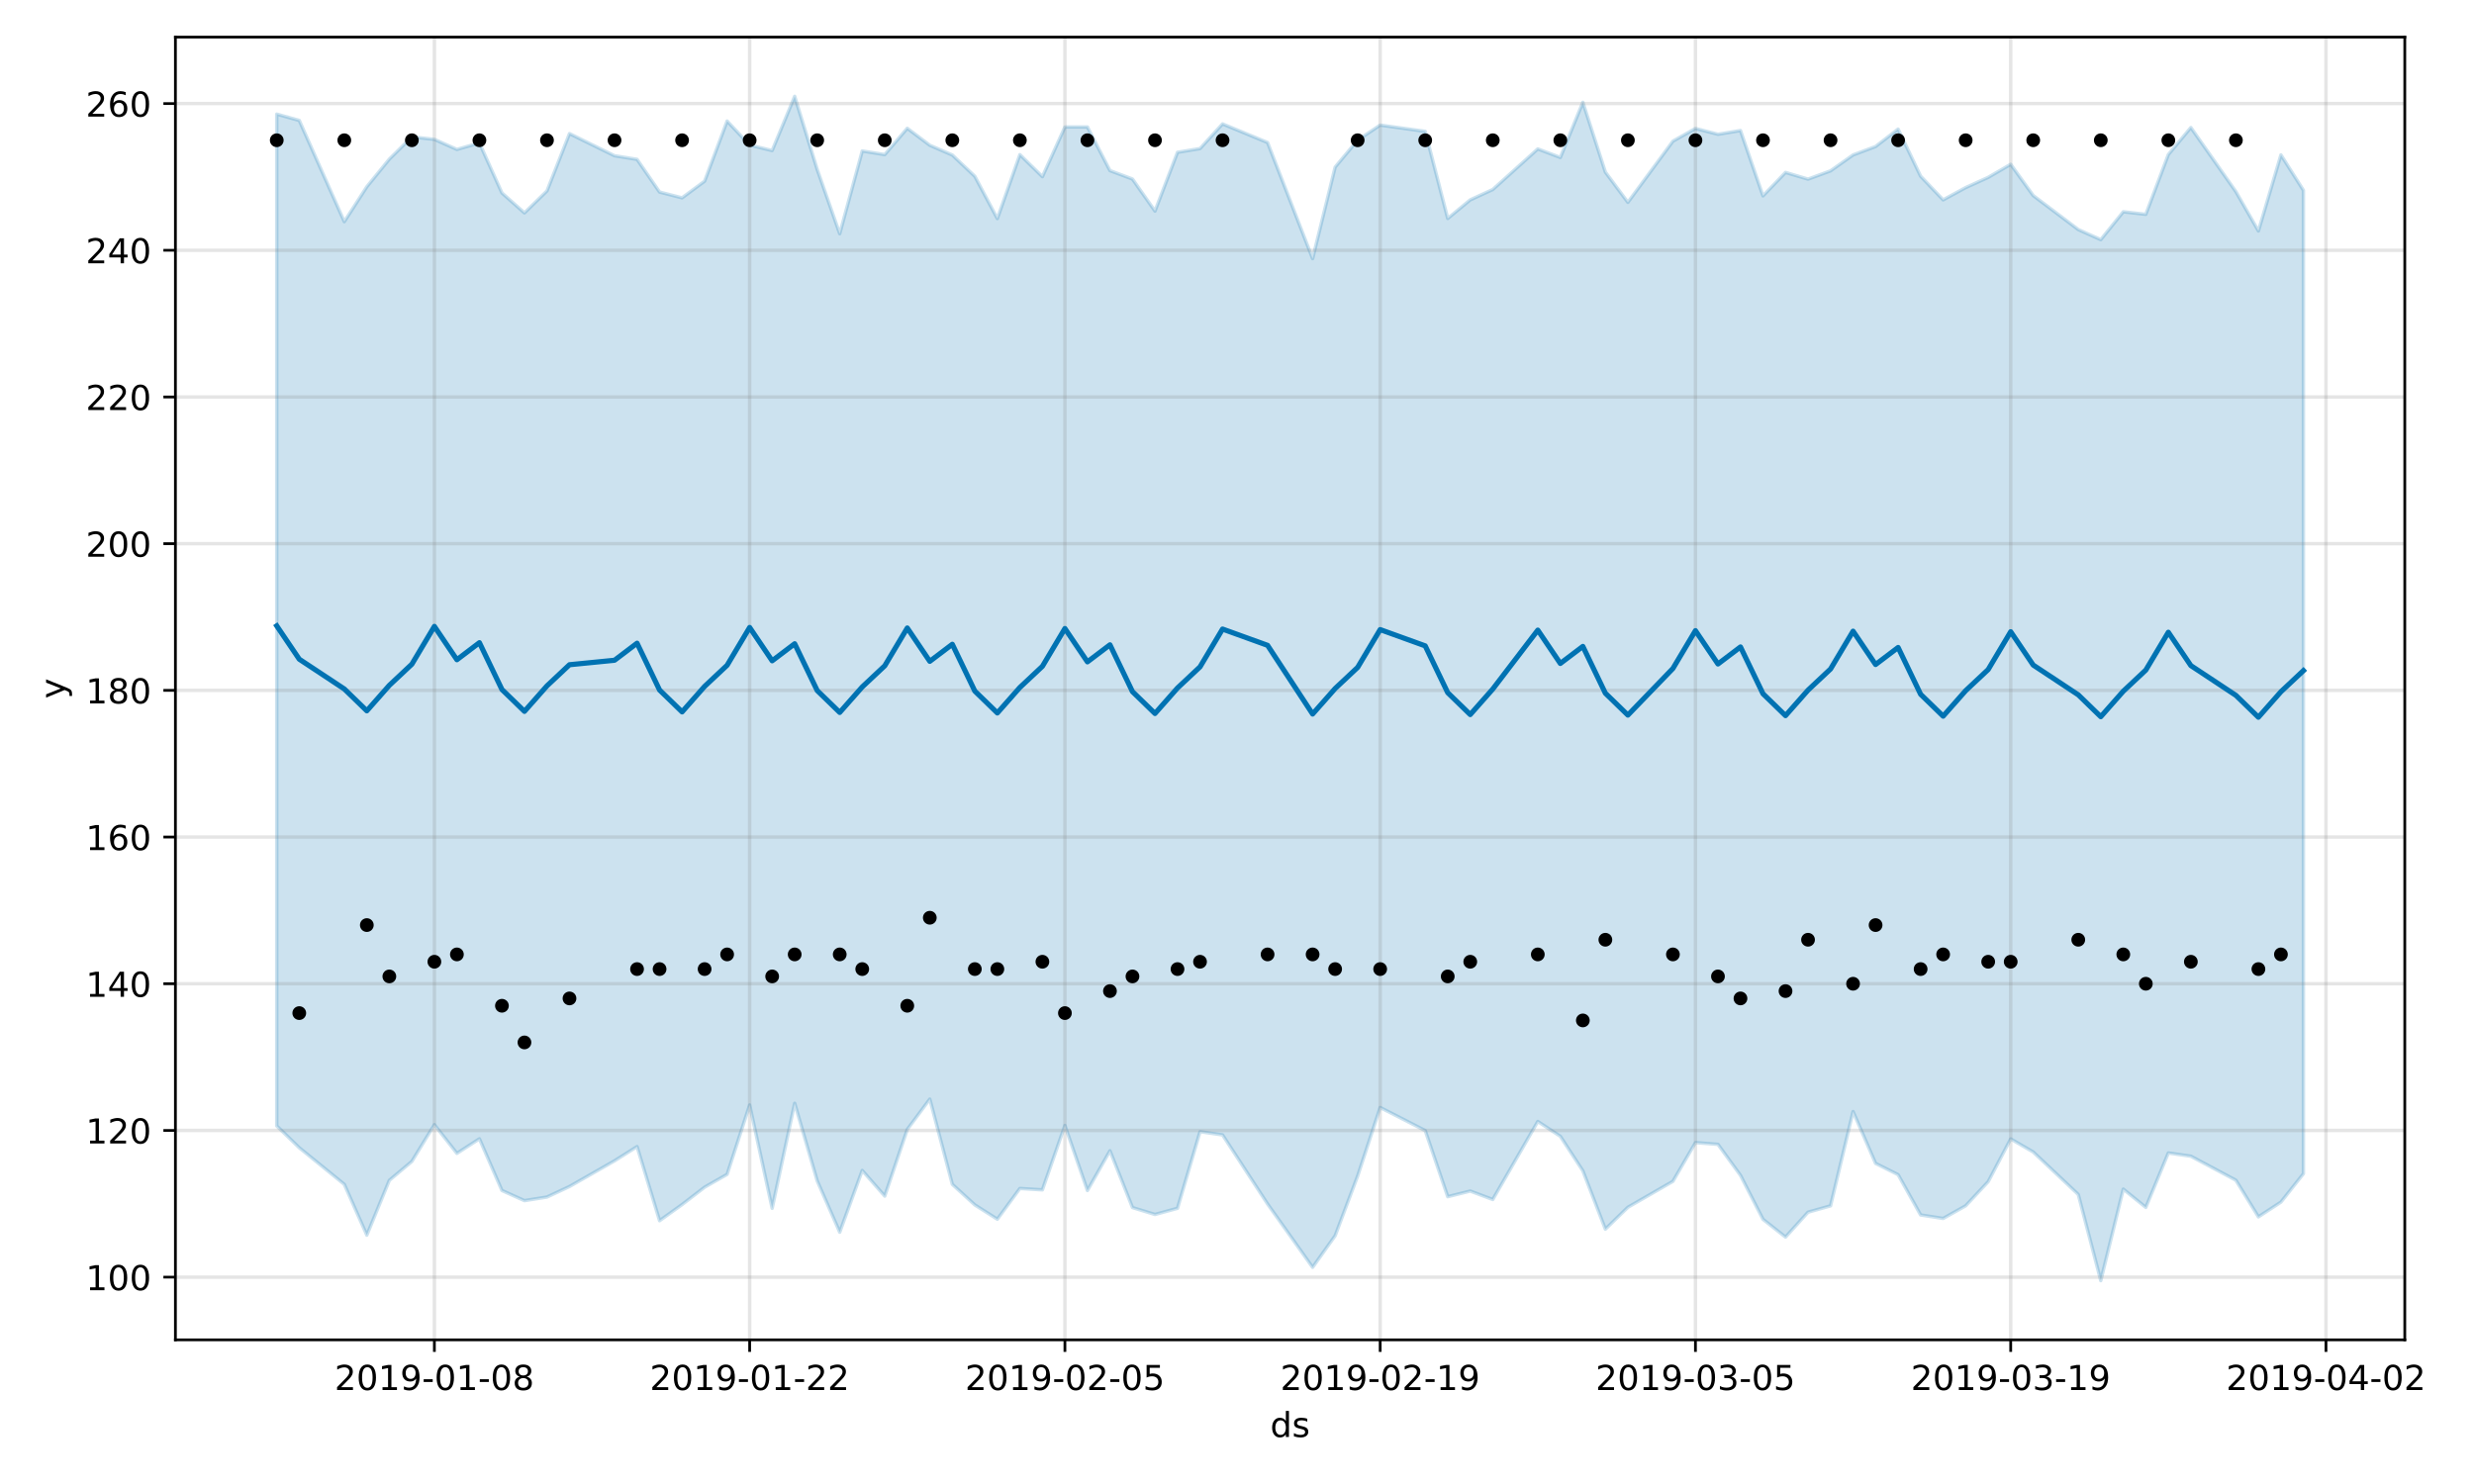 <?xml version="1.0" encoding="utf-8" standalone="no"?>
<!DOCTYPE svg PUBLIC "-//W3C//DTD SVG 1.1//EN"
  "http://www.w3.org/Graphics/SVG/1.1/DTD/svg11.dtd">
<!-- Created with matplotlib (https://matplotlib.org/) -->
<svg height="432pt" version="1.1" viewBox="0 0 720 432" width="720pt" xmlns="http://www.w3.org/2000/svg" xmlns:xlink="http://www.w3.org/1999/xlink">
 <defs>
  <style type="text/css">
*{stroke-linecap:butt;stroke-linejoin:round;}
  </style>
 </defs>
 <g id="figure_1">
  <g id="patch_1">
   <path d="M 0 432 
L 720 432 
L 720 0 
L 0 0 
z
" style="fill:#ffffff;"/>
  </g>
  <g id="axes_1">
   <g id="patch_2">
    <path d="M 51.05 390.04 
L 699.857 390.04 
L 699.857 10.8 
L 51.05 10.8 
z
" style="fill:#ffffff;"/>
   </g>
   <g id="PolyCollection_1">
    <defs>
     <path d="M 80.541 -398.779 
L 80.541 -104.248 
L 87.095 -97.885 
L 100.202 -87.233 
L 106.756 -72.443 
L 113.309 -88.399 
L 119.863 -93.899 
L 126.417 -104.608 
L 132.97 -96.251 
L 139.524 -100.483 
L 146.077 -85.446 
L 152.631 -82.489 
L 159.185 -83.533 
L 165.738 -86.597 
L 178.845 -94.075 
L 185.399 -98.218 
L 191.953 -76.645 
L 198.506 -81.346 
L 205.06 -86.397 
L 211.613 -90.136 
L 218.167 -110.344 
L 224.721 -80.252 
L 231.274 -110.828 
L 237.828 -88.251 
L 244.381 -73.298 
L 250.935 -91.271 
L 257.489 -83.81 
L 264.042 -103.209 
L 270.596 -112.048 
L 277.15 -87.235 
L 283.703 -81.246 
L 290.257 -77.084 
L 296.81 -86.026 
L 303.364 -85.627 
L 309.918 -104.38 
L 316.471 -85.432 
L 323.025 -97.007 
L 329.578 -80.474 
L 336.132 -78.457 
L 342.686 -80.257 
L 349.239 -102.558 
L 355.793 -101.622 
L 368.9 -81.512 
L 382.007 -63.067 
L 388.561 -72.276 
L 395.114 -89.658 
L 401.668 -109.604 
L 414.775 -102.888 
L 421.329 -83.636 
L 427.883 -85.277 
L 434.436 -82.819 
L 447.543 -105.531 
L 454.097 -101.213 
L 460.651 -91.169 
L 467.204 -74.182 
L 473.758 -80.552 
L 486.865 -88.104 
L 493.419 -99.383 
L 499.972 -98.866 
L 506.526 -89.856 
L 513.079 -77.05 
L 519.633 -71.878 
L 526.187 -79.124 
L 532.74 -80.972 
L 539.294 -108.417 
L 545.847 -93.324 
L 552.401 -90.046 
L 558.955 -78.32 
L 565.508 -77.298 
L 572.062 -80.986 
L 578.616 -88.011 
L 585.169 -100.458 
L 591.723 -96.646 
L 604.83 -84.284 
L 611.384 -59.198 
L 617.937 -85.847 
L 624.491 -80.52 
L 631.044 -96.368 
L 637.598 -95.413 
L 650.705 -88.426 
L 657.259 -77.766 
L 663.812 -82.062 
L 670.366 -90.338 
L 670.366 -376.598 
L 670.366 -376.598 
L 663.812 -386.911 
L 657.259 -364.767 
L 650.705 -376.214 
L 637.598 -394.869 
L 631.044 -387.006 
L 624.491 -369.613 
L 617.937 -370.352 
L 611.384 -362.239 
L 604.83 -365.181 
L 591.723 -375.076 
L 585.169 -384.172 
L 578.616 -380.374 
L 572.062 -377.395 
L 565.508 -373.822 
L 558.955 -380.712 
L 552.401 -394.423 
L 545.847 -389.349 
L 539.294 -386.897 
L 532.74 -382.268 
L 526.187 -379.858 
L 519.633 -381.807 
L 513.079 -374.983 
L 506.526 -393.999 
L 499.972 -392.916 
L 493.419 -394.607 
L 486.865 -390.908 
L 473.758 -373.097 
L 467.204 -381.91 
L 460.651 -402.222 
L 454.097 -386.161 
L 447.543 -388.648 
L 434.436 -376.839 
L 427.883 -373.819 
L 421.329 -368.403 
L 414.775 -393.765 
L 401.668 -395.585 
L 395.114 -391.203 
L 388.561 -383.35 
L 382.007 -356.718 
L 368.9 -390.512 
L 355.793 -395.933 
L 349.239 -388.748 
L 342.686 -387.667 
L 336.132 -370.556 
L 329.578 -379.886 
L 323.025 -382.342 
L 316.471 -395.048 
L 309.918 -395.029 
L 303.364 -380.572 
L 296.81 -386.987 
L 290.257 -368.368 
L 283.703 -380.684 
L 277.15 -386.875 
L 270.596 -389.718 
L 264.042 -394.656 
L 257.489 -386.994 
L 250.935 -388.049 
L 244.381 -363.963 
L 237.828 -382.686 
L 231.274 -403.962 
L 224.721 -388.173 
L 218.167 -389.767 
L 211.613 -396.762 
L 205.06 -379.263 
L 198.506 -374.41 
L 191.953 -376.096 
L 185.399 -385.611 
L 178.845 -386.663 
L 165.738 -393.107 
L 159.185 -376.431 
L 152.631 -370.025 
L 146.077 -375.844 
L 139.524 -390.388 
L 132.97 -388.505 
L 126.417 -391.438 
L 119.863 -392.143 
L 113.309 -385.677 
L 106.756 -377.64 
L 100.202 -367.473 
L 87.095 -396.946 
L 80.541 -398.779 
z
" id="m31cd0db1fd" style="stroke:#0072b2;stroke-opacity:0.2;"/>
    </defs>
    <g clip-path="url(#pccce54a979)">
     <use style="fill:#0072b2;fill-opacity:0.2;stroke:#0072b2;stroke-opacity:0.2;" x="0" xlink:href="#m31cd0db1fd" y="432"/>
    </g>
   </g>
   <g id="matplotlib.axis_1">
    <g id="xtick_1">
     <g id="line2d_1">
      <path clip-path="url(#pccce54a979)" d="M 126.417 390.04 
L 126.417 10.8 
" style="fill:none;stroke:#808080;stroke-linecap:square;stroke-opacity:0.2;"/>
     </g>
     <g id="line2d_2">
      <defs>
       <path d="M 0 0 
L 0 3.5 
" id="mb11abd28de" style="stroke:#000000;stroke-width:0.8;"/>
      </defs>
      <g>
       <use style="stroke:#000000;stroke-width:0.8;" x="126.417" xlink:href="#mb11abd28de" y="390.04"/>
      </g>
     </g>
     <g id="text_1">
      <!-- 2019-01-08 -->
      <defs>
       <path d="M 19.188 8.297 
L 53.609 8.297 
L 53.609 0 
L 7.328 0 
L 7.328 8.297 
Q 12.938 14.109 22.625 23.891 
Q 32.328 33.688 34.812 36.531 
Q 39.547 41.844 41.422 45.531 
Q 43.312 49.219 43.312 52.781 
Q 43.312 58.594 39.234 62.25 
Q 35.156 65.922 28.609 65.922 
Q 23.969 65.922 18.812 64.312 
Q 13.672 62.703 7.812 59.422 
L 7.812 69.391 
Q 13.766 71.781 18.938 73 
Q 24.125 74.219 28.422 74.219 
Q 39.75 74.219 46.484 68.547 
Q 53.219 62.891 53.219 53.422 
Q 53.219 48.922 51.531 44.891 
Q 49.859 40.875 45.406 35.406 
Q 44.188 33.984 37.641 27.219 
Q 31.109 20.453 19.188 8.297 
z
" id="DejaVuSans-50"/>
       <path d="M 31.781 66.406 
Q 24.172 66.406 20.328 58.906 
Q 16.5 51.422 16.5 36.375 
Q 16.5 21.391 20.328 13.891 
Q 24.172 6.391 31.781 6.391 
Q 39.453 6.391 43.281 13.891 
Q 47.125 21.391 47.125 36.375 
Q 47.125 51.422 43.281 58.906 
Q 39.453 66.406 31.781 66.406 
z
M 31.781 74.219 
Q 44.047 74.219 50.516 64.516 
Q 56.984 54.828 56.984 36.375 
Q 56.984 17.969 50.516 8.266 
Q 44.047 -1.422 31.781 -1.422 
Q 19.531 -1.422 13.062 8.266 
Q 6.594 17.969 6.594 36.375 
Q 6.594 54.828 13.062 64.516 
Q 19.531 74.219 31.781 74.219 
z
" id="DejaVuSans-48"/>
       <path d="M 12.406 8.297 
L 28.516 8.297 
L 28.516 63.922 
L 10.984 60.406 
L 10.984 69.391 
L 28.422 72.906 
L 38.281 72.906 
L 38.281 8.297 
L 54.391 8.297 
L 54.391 0 
L 12.406 0 
z
" id="DejaVuSans-49"/>
       <path d="M 10.984 1.516 
L 10.984 10.5 
Q 14.703 8.734 18.5 7.812 
Q 22.312 6.891 25.984 6.891 
Q 35.75 6.891 40.891 13.453 
Q 46.047 20.016 46.781 33.406 
Q 43.953 29.203 39.594 26.953 
Q 35.25 24.703 29.984 24.703 
Q 19.047 24.703 12.672 31.312 
Q 6.297 37.938 6.297 49.422 
Q 6.297 60.641 12.938 67.422 
Q 19.578 74.219 30.609 74.219 
Q 43.266 74.219 49.922 64.516 
Q 56.594 54.828 56.594 36.375 
Q 56.594 19.141 48.406 8.859 
Q 40.234 -1.422 26.422 -1.422 
Q 22.703 -1.422 18.891 -0.688 
Q 15.094 0.047 10.984 1.516 
z
M 30.609 32.422 
Q 37.25 32.422 41.125 36.953 
Q 45.016 41.5 45.016 49.422 
Q 45.016 57.281 41.125 61.844 
Q 37.25 66.406 30.609 66.406 
Q 23.969 66.406 20.094 61.844 
Q 16.219 57.281 16.219 49.422 
Q 16.219 41.5 20.094 36.953 
Q 23.969 32.422 30.609 32.422 
z
" id="DejaVuSans-57"/>
       <path d="M 4.891 31.391 
L 31.203 31.391 
L 31.203 23.391 
L 4.891 23.391 
z
" id="DejaVuSans-45"/>
       <path d="M 31.781 34.625 
Q 24.75 34.625 20.719 30.859 
Q 16.703 27.094 16.703 20.516 
Q 16.703 13.922 20.719 10.156 
Q 24.75 6.391 31.781 6.391 
Q 38.812 6.391 42.859 10.172 
Q 46.922 13.969 46.922 20.516 
Q 46.922 27.094 42.891 30.859 
Q 38.875 34.625 31.781 34.625 
z
M 21.922 38.812 
Q 15.578 40.375 12.031 44.719 
Q 8.5 49.078 8.5 55.328 
Q 8.5 64.062 14.719 69.141 
Q 20.953 74.219 31.781 74.219 
Q 42.672 74.219 48.875 69.141 
Q 55.078 64.062 55.078 55.328 
Q 55.078 49.078 51.531 44.719 
Q 48 40.375 41.703 38.812 
Q 48.828 37.156 52.797 32.312 
Q 56.781 27.484 56.781 20.516 
Q 56.781 9.906 50.312 4.234 
Q 43.844 -1.422 31.781 -1.422 
Q 19.734 -1.422 13.25 4.234 
Q 6.781 9.906 6.781 20.516 
Q 6.781 27.484 10.781 32.312 
Q 14.797 37.156 21.922 38.812 
z
M 18.312 54.391 
Q 18.312 48.734 21.844 45.562 
Q 25.391 42.391 31.781 42.391 
Q 38.141 42.391 41.719 45.562 
Q 45.312 48.734 45.312 54.391 
Q 45.312 60.062 41.719 63.234 
Q 38.141 66.406 31.781 66.406 
Q 25.391 66.406 21.844 63.234 
Q 18.312 60.062 18.312 54.391 
z
" id="DejaVuSans-56"/>
      </defs>
      <g transform="translate(97.359 404.638)scale(0.1 -0.1)">
       <use xlink:href="#DejaVuSans-50"/>
       <use x="63.623" xlink:href="#DejaVuSans-48"/>
       <use x="127.246" xlink:href="#DejaVuSans-49"/>
       <use x="190.869" xlink:href="#DejaVuSans-57"/>
       <use x="254.492" xlink:href="#DejaVuSans-45"/>
       <use x="290.576" xlink:href="#DejaVuSans-48"/>
       <use x="354.199" xlink:href="#DejaVuSans-49"/>
       <use x="417.822" xlink:href="#DejaVuSans-45"/>
       <use x="453.906" xlink:href="#DejaVuSans-48"/>
       <use x="517.529" xlink:href="#DejaVuSans-56"/>
      </g>
     </g>
    </g>
    <g id="xtick_2">
     <g id="line2d_3">
      <path clip-path="url(#pccce54a979)" d="M 218.167 390.04 
L 218.167 10.8 
" style="fill:none;stroke:#808080;stroke-linecap:square;stroke-opacity:0.2;"/>
     </g>
     <g id="line2d_4">
      <g>
       <use style="stroke:#000000;stroke-width:0.8;" x="218.167" xlink:href="#mb11abd28de" y="390.04"/>
      </g>
     </g>
     <g id="text_2">
      <!-- 2019-01-22 -->
      <g transform="translate(189.109 404.638)scale(0.1 -0.1)">
       <use xlink:href="#DejaVuSans-50"/>
       <use x="63.623" xlink:href="#DejaVuSans-48"/>
       <use x="127.246" xlink:href="#DejaVuSans-49"/>
       <use x="190.869" xlink:href="#DejaVuSans-57"/>
       <use x="254.492" xlink:href="#DejaVuSans-45"/>
       <use x="290.576" xlink:href="#DejaVuSans-48"/>
       <use x="354.199" xlink:href="#DejaVuSans-49"/>
       <use x="417.822" xlink:href="#DejaVuSans-45"/>
       <use x="453.906" xlink:href="#DejaVuSans-50"/>
       <use x="517.529" xlink:href="#DejaVuSans-50"/>
      </g>
     </g>
    </g>
    <g id="xtick_3">
     <g id="line2d_5">
      <path clip-path="url(#pccce54a979)" d="M 309.918 390.04 
L 309.918 10.8 
" style="fill:none;stroke:#808080;stroke-linecap:square;stroke-opacity:0.2;"/>
     </g>
     <g id="line2d_6">
      <g>
       <use style="stroke:#000000;stroke-width:0.8;" x="309.918" xlink:href="#mb11abd28de" y="390.04"/>
      </g>
     </g>
     <g id="text_3">
      <!-- 2019-02-05 -->
      <defs>
       <path d="M 10.797 72.906 
L 49.516 72.906 
L 49.516 64.594 
L 19.828 64.594 
L 19.828 46.734 
Q 21.969 47.469 24.109 47.828 
Q 26.266 48.188 28.422 48.188 
Q 40.625 48.188 47.75 41.5 
Q 54.891 34.812 54.891 23.391 
Q 54.891 11.625 47.562 5.094 
Q 40.234 -1.422 26.906 -1.422 
Q 22.312 -1.422 17.547 -0.641 
Q 12.797 0.141 7.719 1.703 
L 7.719 11.625 
Q 12.109 9.234 16.797 8.062 
Q 21.484 6.891 26.703 6.891 
Q 35.156 6.891 40.078 11.328 
Q 45.016 15.766 45.016 23.391 
Q 45.016 31 40.078 35.438 
Q 35.156 39.891 26.703 39.891 
Q 22.75 39.891 18.812 39.016 
Q 14.891 38.141 10.797 36.281 
z
" id="DejaVuSans-53"/>
      </defs>
      <g transform="translate(280.86 404.638)scale(0.1 -0.1)">
       <use xlink:href="#DejaVuSans-50"/>
       <use x="63.623" xlink:href="#DejaVuSans-48"/>
       <use x="127.246" xlink:href="#DejaVuSans-49"/>
       <use x="190.869" xlink:href="#DejaVuSans-57"/>
       <use x="254.492" xlink:href="#DejaVuSans-45"/>
       <use x="290.576" xlink:href="#DejaVuSans-48"/>
       <use x="354.199" xlink:href="#DejaVuSans-50"/>
       <use x="417.822" xlink:href="#DejaVuSans-45"/>
       <use x="453.906" xlink:href="#DejaVuSans-48"/>
       <use x="517.529" xlink:href="#DejaVuSans-53"/>
      </g>
     </g>
    </g>
    <g id="xtick_4">
     <g id="line2d_7">
      <path clip-path="url(#pccce54a979)" d="M 401.668 390.04 
L 401.668 10.8 
" style="fill:none;stroke:#808080;stroke-linecap:square;stroke-opacity:0.2;"/>
     </g>
     <g id="line2d_8">
      <g>
       <use style="stroke:#000000;stroke-width:0.8;" x="401.668" xlink:href="#mb11abd28de" y="390.04"/>
      </g>
     </g>
     <g id="text_4">
      <!-- 2019-02-19 -->
      <g transform="translate(372.61 404.638)scale(0.1 -0.1)">
       <use xlink:href="#DejaVuSans-50"/>
       <use x="63.623" xlink:href="#DejaVuSans-48"/>
       <use x="127.246" xlink:href="#DejaVuSans-49"/>
       <use x="190.869" xlink:href="#DejaVuSans-57"/>
       <use x="254.492" xlink:href="#DejaVuSans-45"/>
       <use x="290.576" xlink:href="#DejaVuSans-48"/>
       <use x="354.199" xlink:href="#DejaVuSans-50"/>
       <use x="417.822" xlink:href="#DejaVuSans-45"/>
       <use x="453.906" xlink:href="#DejaVuSans-49"/>
       <use x="517.529" xlink:href="#DejaVuSans-57"/>
      </g>
     </g>
    </g>
    <g id="xtick_5">
     <g id="line2d_9">
      <path clip-path="url(#pccce54a979)" d="M 493.419 390.04 
L 493.419 10.8 
" style="fill:none;stroke:#808080;stroke-linecap:square;stroke-opacity:0.2;"/>
     </g>
     <g id="line2d_10">
      <g>
       <use style="stroke:#000000;stroke-width:0.8;" x="493.419" xlink:href="#mb11abd28de" y="390.04"/>
      </g>
     </g>
     <g id="text_5">
      <!-- 2019-03-05 -->
      <defs>
       <path d="M 40.578 39.312 
Q 47.656 37.797 51.625 33 
Q 55.609 28.219 55.609 21.188 
Q 55.609 10.406 48.188 4.484 
Q 40.766 -1.422 27.094 -1.422 
Q 22.516 -1.422 17.656 -0.516 
Q 12.797 0.391 7.625 2.203 
L 7.625 11.719 
Q 11.719 9.328 16.594 8.109 
Q 21.484 6.891 26.812 6.891 
Q 36.078 6.891 40.938 10.547 
Q 45.797 14.203 45.797 21.188 
Q 45.797 27.641 41.281 31.266 
Q 36.766 34.906 28.719 34.906 
L 20.219 34.906 
L 20.219 43.016 
L 29.109 43.016 
Q 36.375 43.016 40.234 45.922 
Q 44.094 48.828 44.094 54.297 
Q 44.094 59.906 40.109 62.906 
Q 36.141 65.922 28.719 65.922 
Q 24.656 65.922 20.016 65.031 
Q 15.375 64.156 9.812 62.312 
L 9.812 71.094 
Q 15.438 72.656 20.344 73.438 
Q 25.25 74.219 29.594 74.219 
Q 40.828 74.219 47.359 69.109 
Q 53.906 64.016 53.906 55.328 
Q 53.906 49.266 50.438 45.094 
Q 46.969 40.922 40.578 39.312 
z
" id="DejaVuSans-51"/>
      </defs>
      <g transform="translate(464.361 404.638)scale(0.1 -0.1)">
       <use xlink:href="#DejaVuSans-50"/>
       <use x="63.623" xlink:href="#DejaVuSans-48"/>
       <use x="127.246" xlink:href="#DejaVuSans-49"/>
       <use x="190.869" xlink:href="#DejaVuSans-57"/>
       <use x="254.492" xlink:href="#DejaVuSans-45"/>
       <use x="290.576" xlink:href="#DejaVuSans-48"/>
       <use x="354.199" xlink:href="#DejaVuSans-51"/>
       <use x="417.822" xlink:href="#DejaVuSans-45"/>
       <use x="453.906" xlink:href="#DejaVuSans-48"/>
       <use x="517.529" xlink:href="#DejaVuSans-53"/>
      </g>
     </g>
    </g>
    <g id="xtick_6">
     <g id="line2d_11">
      <path clip-path="url(#pccce54a979)" d="M 585.169 390.04 
L 585.169 10.8 
" style="fill:none;stroke:#808080;stroke-linecap:square;stroke-opacity:0.2;"/>
     </g>
     <g id="line2d_12">
      <g>
       <use style="stroke:#000000;stroke-width:0.8;" x="585.169" xlink:href="#mb11abd28de" y="390.04"/>
      </g>
     </g>
     <g id="text_6">
      <!-- 2019-03-19 -->
      <g transform="translate(556.111 404.638)scale(0.1 -0.1)">
       <use xlink:href="#DejaVuSans-50"/>
       <use x="63.623" xlink:href="#DejaVuSans-48"/>
       <use x="127.246" xlink:href="#DejaVuSans-49"/>
       <use x="190.869" xlink:href="#DejaVuSans-57"/>
       <use x="254.492" xlink:href="#DejaVuSans-45"/>
       <use x="290.576" xlink:href="#DejaVuSans-48"/>
       <use x="354.199" xlink:href="#DejaVuSans-51"/>
       <use x="417.822" xlink:href="#DejaVuSans-45"/>
       <use x="453.906" xlink:href="#DejaVuSans-49"/>
       <use x="517.529" xlink:href="#DejaVuSans-57"/>
      </g>
     </g>
    </g>
    <g id="xtick_7">
     <g id="line2d_13">
      <path clip-path="url(#pccce54a979)" d="M 676.92 390.04 
L 676.92 10.8 
" style="fill:none;stroke:#808080;stroke-linecap:square;stroke-opacity:0.2;"/>
     </g>
     <g id="line2d_14">
      <g>
       <use style="stroke:#000000;stroke-width:0.8;" x="676.92" xlink:href="#mb11abd28de" y="390.04"/>
      </g>
     </g>
     <g id="text_7">
      <!-- 2019-04-02 -->
      <defs>
       <path d="M 37.797 64.312 
L 12.891 25.391 
L 37.797 25.391 
z
M 35.203 72.906 
L 47.609 72.906 
L 47.609 25.391 
L 58.016 25.391 
L 58.016 17.188 
L 47.609 17.188 
L 47.609 0 
L 37.797 0 
L 37.797 17.188 
L 4.891 17.188 
L 4.891 26.703 
z
" id="DejaVuSans-52"/>
      </defs>
      <g transform="translate(647.862 404.638)scale(0.1 -0.1)">
       <use xlink:href="#DejaVuSans-50"/>
       <use x="63.623" xlink:href="#DejaVuSans-48"/>
       <use x="127.246" xlink:href="#DejaVuSans-49"/>
       <use x="190.869" xlink:href="#DejaVuSans-57"/>
       <use x="254.492" xlink:href="#DejaVuSans-45"/>
       <use x="290.576" xlink:href="#DejaVuSans-48"/>
       <use x="354.199" xlink:href="#DejaVuSans-52"/>
       <use x="417.822" xlink:href="#DejaVuSans-45"/>
       <use x="453.906" xlink:href="#DejaVuSans-48"/>
       <use x="517.529" xlink:href="#DejaVuSans-50"/>
      </g>
     </g>
    </g>
    <g id="text_8">
     <!-- ds -->
     <defs>
      <path d="M 45.406 46.391 
L 45.406 75.984 
L 54.391 75.984 
L 54.391 0 
L 45.406 0 
L 45.406 8.203 
Q 42.578 3.328 38.25 0.953 
Q 33.938 -1.422 27.875 -1.422 
Q 17.969 -1.422 11.734 6.484 
Q 5.516 14.406 5.516 27.297 
Q 5.516 40.188 11.734 48.094 
Q 17.969 56 27.875 56 
Q 33.938 56 38.25 53.625 
Q 42.578 51.266 45.406 46.391 
z
M 14.797 27.297 
Q 14.797 17.391 18.875 11.75 
Q 22.953 6.109 30.078 6.109 
Q 37.203 6.109 41.297 11.75 
Q 45.406 17.391 45.406 27.297 
Q 45.406 37.203 41.297 42.844 
Q 37.203 48.484 30.078 48.484 
Q 22.953 48.484 18.875 42.844 
Q 14.797 37.203 14.797 27.297 
z
" id="DejaVuSans-100"/>
      <path d="M 44.281 53.078 
L 44.281 44.578 
Q 40.484 46.531 36.375 47.5 
Q 32.281 48.484 27.875 48.484 
Q 21.188 48.484 17.844 46.438 
Q 14.5 44.391 14.5 40.281 
Q 14.5 37.156 16.891 35.375 
Q 19.281 33.594 26.516 31.984 
L 29.594 31.297 
Q 39.156 29.25 43.188 25.516 
Q 47.219 21.781 47.219 15.094 
Q 47.219 7.469 41.188 3.016 
Q 35.156 -1.422 24.609 -1.422 
Q 20.219 -1.422 15.453 -0.562 
Q 10.688 0.297 5.422 2 
L 5.422 11.281 
Q 10.406 8.688 15.234 7.391 
Q 20.062 6.109 24.812 6.109 
Q 31.156 6.109 34.562 8.281 
Q 37.984 10.453 37.984 14.406 
Q 37.984 18.062 35.516 20.016 
Q 33.062 21.969 24.703 23.781 
L 21.578 24.516 
Q 13.234 26.266 9.516 29.906 
Q 5.812 33.547 5.812 39.891 
Q 5.812 47.609 11.281 51.797 
Q 16.75 56 26.812 56 
Q 31.781 56 36.172 55.266 
Q 40.578 54.547 44.281 53.078 
z
" id="DejaVuSans-115"/>
     </defs>
     <g transform="translate(369.675 418.317)scale(0.1 -0.1)">
      <use xlink:href="#DejaVuSans-100"/>
      <use x="63.477" xlink:href="#DejaVuSans-115"/>
     </g>
    </g>
   </g>
   <g id="matplotlib.axis_2">
    <g id="ytick_1">
     <g id="line2d_15">
      <path clip-path="url(#pccce54a979)" d="M 51.05 371.781 
L 699.857 371.781 
" style="fill:none;stroke:#808080;stroke-linecap:square;stroke-opacity:0.2;"/>
     </g>
     <g id="line2d_16">
      <defs>
       <path d="M 0 0 
L -3.5 0 
" id="m142e353325" style="stroke:#000000;stroke-width:0.8;"/>
      </defs>
      <g>
       <use style="stroke:#000000;stroke-width:0.8;" x="51.05" xlink:href="#m142e353325" y="371.781"/>
      </g>
     </g>
     <g id="text_9">
      <!-- 100 -->
      <g transform="translate(24.962 375.581)scale(0.1 -0.1)">
       <use xlink:href="#DejaVuSans-49"/>
       <use x="63.623" xlink:href="#DejaVuSans-48"/>
       <use x="127.246" xlink:href="#DejaVuSans-48"/>
      </g>
     </g>
    </g>
    <g id="ytick_2">
     <g id="line2d_17">
      <path clip-path="url(#pccce54a979)" d="M 51.05 329.078 
L 699.857 329.078 
" style="fill:none;stroke:#808080;stroke-linecap:square;stroke-opacity:0.2;"/>
     </g>
     <g id="line2d_18">
      <g>
       <use style="stroke:#000000;stroke-width:0.8;" x="51.05" xlink:href="#m142e353325" y="329.078"/>
      </g>
     </g>
     <g id="text_10">
      <!-- 120 -->
      <g transform="translate(24.962 332.877)scale(0.1 -0.1)">
       <use xlink:href="#DejaVuSans-49"/>
       <use x="63.623" xlink:href="#DejaVuSans-50"/>
       <use x="127.246" xlink:href="#DejaVuSans-48"/>
      </g>
     </g>
    </g>
    <g id="ytick_3">
     <g id="line2d_19">
      <path clip-path="url(#pccce54a979)" d="M 51.05 286.374 
L 699.857 286.374 
" style="fill:none;stroke:#808080;stroke-linecap:square;stroke-opacity:0.2;"/>
     </g>
     <g id="line2d_20">
      <g>
       <use style="stroke:#000000;stroke-width:0.8;" x="51.05" xlink:href="#m142e353325" y="286.374"/>
      </g>
     </g>
     <g id="text_11">
      <!-- 140 -->
      <g transform="translate(24.962 290.173)scale(0.1 -0.1)">
       <use xlink:href="#DejaVuSans-49"/>
       <use x="63.623" xlink:href="#DejaVuSans-52"/>
       <use x="127.246" xlink:href="#DejaVuSans-48"/>
      </g>
     </g>
    </g>
    <g id="ytick_4">
     <g id="line2d_21">
      <path clip-path="url(#pccce54a979)" d="M 51.05 243.67 
L 699.857 243.67 
" style="fill:none;stroke:#808080;stroke-linecap:square;stroke-opacity:0.2;"/>
     </g>
     <g id="line2d_22">
      <g>
       <use style="stroke:#000000;stroke-width:0.8;" x="51.05" xlink:href="#m142e353325" y="243.67"/>
      </g>
     </g>
     <g id="text_12">
      <!-- 160 -->
      <defs>
       <path d="M 33.016 40.375 
Q 26.375 40.375 22.484 35.828 
Q 18.609 31.297 18.609 23.391 
Q 18.609 15.531 22.484 10.953 
Q 26.375 6.391 33.016 6.391 
Q 39.656 6.391 43.531 10.953 
Q 47.406 15.531 47.406 23.391 
Q 47.406 31.297 43.531 35.828 
Q 39.656 40.375 33.016 40.375 
z
M 52.594 71.297 
L 52.594 62.312 
Q 48.875 64.062 45.094 64.984 
Q 41.312 65.922 37.594 65.922 
Q 27.828 65.922 22.672 59.328 
Q 17.531 52.734 16.797 39.406 
Q 19.672 43.656 24.016 45.922 
Q 28.375 48.188 33.594 48.188 
Q 44.578 48.188 50.953 41.516 
Q 57.328 34.859 57.328 23.391 
Q 57.328 12.156 50.688 5.359 
Q 44.047 -1.422 33.016 -1.422 
Q 20.359 -1.422 13.672 8.266 
Q 6.984 17.969 6.984 36.375 
Q 6.984 53.656 15.188 63.938 
Q 23.391 74.219 37.203 74.219 
Q 40.922 74.219 44.703 73.484 
Q 48.484 72.75 52.594 71.297 
z
" id="DejaVuSans-54"/>
      </defs>
      <g transform="translate(24.962 247.47)scale(0.1 -0.1)">
       <use xlink:href="#DejaVuSans-49"/>
       <use x="63.623" xlink:href="#DejaVuSans-54"/>
       <use x="127.246" xlink:href="#DejaVuSans-48"/>
      </g>
     </g>
    </g>
    <g id="ytick_5">
     <g id="line2d_23">
      <path clip-path="url(#pccce54a979)" d="M 51.05 200.967 
L 699.857 200.967 
" style="fill:none;stroke:#808080;stroke-linecap:square;stroke-opacity:0.2;"/>
     </g>
     <g id="line2d_24">
      <g>
       <use style="stroke:#000000;stroke-width:0.8;" x="51.05" xlink:href="#m142e353325" y="200.967"/>
      </g>
     </g>
     <g id="text_13">
      <!-- 180 -->
      <g transform="translate(24.962 204.766)scale(0.1 -0.1)">
       <use xlink:href="#DejaVuSans-49"/>
       <use x="63.623" xlink:href="#DejaVuSans-56"/>
       <use x="127.246" xlink:href="#DejaVuSans-48"/>
      </g>
     </g>
    </g>
    <g id="ytick_6">
     <g id="line2d_25">
      <path clip-path="url(#pccce54a979)" d="M 51.05 158.263 
L 699.857 158.263 
" style="fill:none;stroke:#808080;stroke-linecap:square;stroke-opacity:0.2;"/>
     </g>
     <g id="line2d_26">
      <g>
       <use style="stroke:#000000;stroke-width:0.8;" x="51.05" xlink:href="#m142e353325" y="158.263"/>
      </g>
     </g>
     <g id="text_14">
      <!-- 200 -->
      <g transform="translate(24.962 162.062)scale(0.1 -0.1)">
       <use xlink:href="#DejaVuSans-50"/>
       <use x="63.623" xlink:href="#DejaVuSans-48"/>
       <use x="127.246" xlink:href="#DejaVuSans-48"/>
      </g>
     </g>
    </g>
    <g id="ytick_7">
     <g id="line2d_27">
      <path clip-path="url(#pccce54a979)" d="M 51.05 115.559 
L 699.857 115.559 
" style="fill:none;stroke:#808080;stroke-linecap:square;stroke-opacity:0.2;"/>
     </g>
     <g id="line2d_28">
      <g>
       <use style="stroke:#000000;stroke-width:0.8;" x="51.05" xlink:href="#m142e353325" y="115.559"/>
      </g>
     </g>
     <g id="text_15">
      <!-- 220 -->
      <g transform="translate(24.962 119.359)scale(0.1 -0.1)">
       <use xlink:href="#DejaVuSans-50"/>
       <use x="63.623" xlink:href="#DejaVuSans-50"/>
       <use x="127.246" xlink:href="#DejaVuSans-48"/>
      </g>
     </g>
    </g>
    <g id="ytick_8">
     <g id="line2d_29">
      <path clip-path="url(#pccce54a979)" d="M 51.05 72.856 
L 699.857 72.856 
" style="fill:none;stroke:#808080;stroke-linecap:square;stroke-opacity:0.2;"/>
     </g>
     <g id="line2d_30">
      <g>
       <use style="stroke:#000000;stroke-width:0.8;" x="51.05" xlink:href="#m142e353325" y="72.856"/>
      </g>
     </g>
     <g id="text_16">
      <!-- 240 -->
      <g transform="translate(24.962 76.655)scale(0.1 -0.1)">
       <use xlink:href="#DejaVuSans-50"/>
       <use x="63.623" xlink:href="#DejaVuSans-52"/>
       <use x="127.246" xlink:href="#DejaVuSans-48"/>
      </g>
     </g>
    </g>
    <g id="ytick_9">
     <g id="line2d_31">
      <path clip-path="url(#pccce54a979)" d="M 51.05 30.152 
L 699.857 30.152 
" style="fill:none;stroke:#808080;stroke-linecap:square;stroke-opacity:0.2;"/>
     </g>
     <g id="line2d_32">
      <g>
       <use style="stroke:#000000;stroke-width:0.8;" x="51.05" xlink:href="#m142e353325" y="30.152"/>
      </g>
     </g>
     <g id="text_17">
      <!-- 260 -->
      <g transform="translate(24.962 33.951)scale(0.1 -0.1)">
       <use xlink:href="#DejaVuSans-50"/>
       <use x="63.623" xlink:href="#DejaVuSans-54"/>
       <use x="127.246" xlink:href="#DejaVuSans-48"/>
      </g>
     </g>
    </g>
    <g id="text_18">
     <!-- y -->
     <defs>
      <path d="M 32.172 -5.078 
Q 28.375 -14.844 24.75 -17.812 
Q 21.141 -20.797 15.094 -20.797 
L 7.906 -20.797 
L 7.906 -13.281 
L 13.188 -13.281 
Q 16.891 -13.281 18.938 -11.516 
Q 21 -9.766 23.484 -3.219 
L 25.094 0.875 
L 2.984 54.688 
L 12.5 54.688 
L 29.594 11.922 
L 46.688 54.688 
L 56.203 54.688 
z
" id="DejaVuSans-121"/>
     </defs>
     <g transform="translate(18.883 203.379)rotate(-90)scale(0.1 -0.1)">
      <use xlink:href="#DejaVuSans-121"/>
     </g>
    </g>
   </g>
   <g id="line2d_33">
    <defs>
     <path d="M 0 1.5 
C 0.398 1.5 0.779 1.342 1.061 1.061 
C 1.342 0.779 1.5 0.398 1.5 0 
C 1.5 -0.398 1.342 -0.779 1.061 -1.061 
C 0.779 -1.342 0.398 -1.5 0 -1.5 
C -0.398 -1.5 -0.779 -1.342 -1.061 -1.061 
C -1.342 -0.779 -1.5 -0.398 -1.5 0 
C -1.5 0.398 -1.342 0.779 -1.061 1.061 
C -0.779 1.342 -0.398 1.5 0 1.5 
z
" id="m659ac8a805" style="stroke:#000000;"/>
    </defs>
    <g clip-path="url(#pccce54a979)">
     <use style="stroke:#000000;" x="80.541" xlink:href="#m659ac8a805" y="40.828"/>
     <use style="stroke:#000000;" x="87.095" xlink:href="#m659ac8a805" y="294.915"/>
     <use style="stroke:#000000;" x="100.202" xlink:href="#m659ac8a805" y="40.828"/>
     <use style="stroke:#000000;" x="106.756" xlink:href="#m659ac8a805" y="269.293"/>
     <use style="stroke:#000000;" x="113.309" xlink:href="#m659ac8a805" y="284.239"/>
     <use style="stroke:#000000;" x="119.863" xlink:href="#m659ac8a805" y="40.828"/>
     <use style="stroke:#000000;" x="126.417" xlink:href="#m659ac8a805" y="279.969"/>
     <use style="stroke:#000000;" x="132.97" xlink:href="#m659ac8a805" y="277.833"/>
     <use style="stroke:#000000;" x="139.524" xlink:href="#m659ac8a805" y="40.828"/>
     <use style="stroke:#000000;" x="146.077" xlink:href="#m659ac8a805" y="292.78"/>
     <use style="stroke:#000000;" x="152.631" xlink:href="#m659ac8a805" y="303.456"/>
     <use style="stroke:#000000;" x="159.185" xlink:href="#m659ac8a805" y="40.828"/>
     <use style="stroke:#000000;" x="165.738" xlink:href="#m659ac8a805" y="290.644"/>
     <use style="stroke:#000000;" x="178.845" xlink:href="#m659ac8a805" y="40.828"/>
     <use style="stroke:#000000;" x="185.399" xlink:href="#m659ac8a805" y="282.104"/>
     <use style="stroke:#000000;" x="191.953" xlink:href="#m659ac8a805" y="282.104"/>
     <use style="stroke:#000000;" x="198.506" xlink:href="#m659ac8a805" y="40.828"/>
     <use style="stroke:#000000;" x="205.06" xlink:href="#m659ac8a805" y="282.104"/>
     <use style="stroke:#000000;" x="211.613" xlink:href="#m659ac8a805" y="277.833"/>
     <use style="stroke:#000000;" x="218.167" xlink:href="#m659ac8a805" y="40.828"/>
     <use style="stroke:#000000;" x="224.721" xlink:href="#m659ac8a805" y="284.239"/>
     <use style="stroke:#000000;" x="231.274" xlink:href="#m659ac8a805" y="277.833"/>
     <use style="stroke:#000000;" x="237.828" xlink:href="#m659ac8a805" y="40.828"/>
     <use style="stroke:#000000;" x="244.381" xlink:href="#m659ac8a805" y="277.833"/>
     <use style="stroke:#000000;" x="250.935" xlink:href="#m659ac8a805" y="282.104"/>
     <use style="stroke:#000000;" x="257.489" xlink:href="#m659ac8a805" y="40.828"/>
     <use style="stroke:#000000;" x="264.042" xlink:href="#m659ac8a805" y="292.78"/>
     <use style="stroke:#000000;" x="270.596" xlink:href="#m659ac8a805" y="267.157"/>
     <use style="stroke:#000000;" x="277.15" xlink:href="#m659ac8a805" y="40.828"/>
     <use style="stroke:#000000;" x="283.703" xlink:href="#m659ac8a805" y="282.104"/>
     <use style="stroke:#000000;" x="290.257" xlink:href="#m659ac8a805" y="282.104"/>
     <use style="stroke:#000000;" x="296.81" xlink:href="#m659ac8a805" y="40.828"/>
     <use style="stroke:#000000;" x="303.364" xlink:href="#m659ac8a805" y="279.969"/>
     <use style="stroke:#000000;" x="309.918" xlink:href="#m659ac8a805" y="294.915"/>
     <use style="stroke:#000000;" x="316.471" xlink:href="#m659ac8a805" y="40.828"/>
     <use style="stroke:#000000;" x="323.025" xlink:href="#m659ac8a805" y="288.509"/>
     <use style="stroke:#000000;" x="329.578" xlink:href="#m659ac8a805" y="284.239"/>
     <use style="stroke:#000000;" x="336.132" xlink:href="#m659ac8a805" y="40.828"/>
     <use style="stroke:#000000;" x="342.686" xlink:href="#m659ac8a805" y="282.104"/>
     <use style="stroke:#000000;" x="349.239" xlink:href="#m659ac8a805" y="279.969"/>
     <use style="stroke:#000000;" x="355.793" xlink:href="#m659ac8a805" y="40.828"/>
     <use style="stroke:#000000;" x="368.9" xlink:href="#m659ac8a805" y="277.833"/>
     <use style="stroke:#000000;" x="382.007" xlink:href="#m659ac8a805" y="277.833"/>
     <use style="stroke:#000000;" x="388.561" xlink:href="#m659ac8a805" y="282.104"/>
     <use style="stroke:#000000;" x="395.114" xlink:href="#m659ac8a805" y="40.828"/>
     <use style="stroke:#000000;" x="401.668" xlink:href="#m659ac8a805" y="282.104"/>
     <use style="stroke:#000000;" x="414.775" xlink:href="#m659ac8a805" y="40.828"/>
     <use style="stroke:#000000;" x="421.329" xlink:href="#m659ac8a805" y="284.239"/>
     <use style="stroke:#000000;" x="427.883" xlink:href="#m659ac8a805" y="279.969"/>
     <use style="stroke:#000000;" x="434.436" xlink:href="#m659ac8a805" y="40.828"/>
     <use style="stroke:#000000;" x="447.543" xlink:href="#m659ac8a805" y="277.833"/>
     <use style="stroke:#000000;" x="454.097" xlink:href="#m659ac8a805" y="40.828"/>
     <use style="stroke:#000000;" x="460.651" xlink:href="#m659ac8a805" y="297.05"/>
     <use style="stroke:#000000;" x="467.204" xlink:href="#m659ac8a805" y="273.563"/>
     <use style="stroke:#000000;" x="473.758" xlink:href="#m659ac8a805" y="40.828"/>
     <use style="stroke:#000000;" x="486.865" xlink:href="#m659ac8a805" y="277.833"/>
     <use style="stroke:#000000;" x="493.419" xlink:href="#m659ac8a805" y="40.828"/>
     <use style="stroke:#000000;" x="499.972" xlink:href="#m659ac8a805" y="284.239"/>
     <use style="stroke:#000000;" x="506.526" xlink:href="#m659ac8a805" y="290.644"/>
     <use style="stroke:#000000;" x="513.079" xlink:href="#m659ac8a805" y="40.828"/>
     <use style="stroke:#000000;" x="519.633" xlink:href="#m659ac8a805" y="288.509"/>
     <use style="stroke:#000000;" x="526.187" xlink:href="#m659ac8a805" y="273.563"/>
     <use style="stroke:#000000;" x="532.74" xlink:href="#m659ac8a805" y="40.828"/>
     <use style="stroke:#000000;" x="539.294" xlink:href="#m659ac8a805" y="286.374"/>
     <use style="stroke:#000000;" x="545.847" xlink:href="#m659ac8a805" y="269.293"/>
     <use style="stroke:#000000;" x="552.401" xlink:href="#m659ac8a805" y="40.828"/>
     <use style="stroke:#000000;" x="558.955" xlink:href="#m659ac8a805" y="282.104"/>
     <use style="stroke:#000000;" x="565.508" xlink:href="#m659ac8a805" y="277.833"/>
     <use style="stroke:#000000;" x="572.062" xlink:href="#m659ac8a805" y="40.828"/>
     <use style="stroke:#000000;" x="578.616" xlink:href="#m659ac8a805" y="279.969"/>
     <use style="stroke:#000000;" x="585.169" xlink:href="#m659ac8a805" y="279.969"/>
     <use style="stroke:#000000;" x="591.723" xlink:href="#m659ac8a805" y="40.828"/>
     <use style="stroke:#000000;" x="604.83" xlink:href="#m659ac8a805" y="273.563"/>
     <use style="stroke:#000000;" x="611.384" xlink:href="#m659ac8a805" y="40.828"/>
     <use style="stroke:#000000;" x="617.937" xlink:href="#m659ac8a805" y="277.833"/>
     <use style="stroke:#000000;" x="624.491" xlink:href="#m659ac8a805" y="286.374"/>
     <use style="stroke:#000000;" x="631.044" xlink:href="#m659ac8a805" y="40.828"/>
     <use style="stroke:#000000;" x="637.598" xlink:href="#m659ac8a805" y="279.969"/>
     <use style="stroke:#000000;" x="650.705" xlink:href="#m659ac8a805" y="40.828"/>
     <use style="stroke:#000000;" x="657.259" xlink:href="#m659ac8a805" y="282.104"/>
     <use style="stroke:#000000;" x="663.812" xlink:href="#m659ac8a805" y="277.833"/>
    </g>
   </g>
   <g id="line2d_34">
    <path clip-path="url(#pccce54a979)" d="M 80.541 182.19 
L 87.095 191.894 
L 100.202 200.559 
L 106.756 206.926 
L 113.309 199.501 
L 119.863 193.35 
L 126.417 182.346 
L 132.97 192.049 
L 139.524 187.085 
L 146.077 200.715 
L 152.631 207.081 
L 159.185 199.656 
L 165.738 193.505 
L 178.845 192.205 
L 185.399 187.24 
L 191.953 200.87 
L 198.506 207.236 
L 205.06 199.812 
L 211.613 193.66 
L 218.167 182.656 
L 224.721 192.36 
L 231.274 187.396 
L 237.828 201.025 
L 244.381 207.391 
L 250.935 199.967 
L 257.489 193.816 
L 264.042 182.811 
L 270.596 192.515 
L 277.15 187.551 
L 283.703 201.18 
L 290.257 207.547 
L 296.81 200.122 
L 303.364 193.971 
L 309.918 182.966 
L 316.471 192.67 
L 323.025 187.706 
L 329.578 201.335 
L 336.132 207.702 
L 342.686 200.277 
L 349.239 194.126 
L 355.793 183.122 
L 368.9 187.861 
L 382.007 207.857 
L 388.561 200.432 
L 395.114 194.281 
L 401.668 183.277 
L 414.775 188.016 
L 421.329 201.646 
L 427.883 208.012 
L 434.436 200.588 
L 447.543 183.432 
L 454.097 193.136 
L 460.651 188.172 
L 467.204 201.801 
L 473.758 208.168 
L 486.865 194.592 
L 493.419 183.587 
L 499.972 193.291 
L 506.526 188.327 
L 513.079 201.956 
L 519.633 208.323 
L 526.187 200.898 
L 532.74 194.747 
L 539.294 183.743 
L 545.847 193.446 
L 552.401 188.482 
L 558.955 202.112 
L 565.508 208.478 
L 572.062 201.053 
L 578.616 194.902 
L 585.169 183.898 
L 591.723 193.602 
L 604.83 202.267 
L 611.384 208.633 
L 617.937 201.208 
L 624.491 195.057 
L 631.044 184.053 
L 637.598 193.757 
L 650.705 202.422 
L 657.259 208.788 
L 663.812 201.364 
L 670.366 195.212 
" style="fill:none;stroke:#0072b2;stroke-linecap:square;stroke-width:1.5;"/>
   </g>
   <g id="patch_3">
    <path d="M 51.05 390.04 
L 51.05 10.8 
" style="fill:none;stroke:#000000;stroke-linecap:square;stroke-linejoin:miter;stroke-width:0.8;"/>
   </g>
   <g id="patch_4">
    <path d="M 699.857 390.04 
L 699.857 10.8 
" style="fill:none;stroke:#000000;stroke-linecap:square;stroke-linejoin:miter;stroke-width:0.8;"/>
   </g>
   <g id="patch_5">
    <path d="M 51.05 390.04 
L 699.857 390.04 
" style="fill:none;stroke:#000000;stroke-linecap:square;stroke-linejoin:miter;stroke-width:0.8;"/>
   </g>
   <g id="patch_6">
    <path d="M 51.05 10.8 
L 699.857 10.8 
" style="fill:none;stroke:#000000;stroke-linecap:square;stroke-linejoin:miter;stroke-width:0.8;"/>
   </g>
  </g>
 </g>
 <defs>
  <clipPath id="pccce54a979">
   <rect height="379.24" width="648.807" x="51.05" y="10.8"/>
  </clipPath>
 </defs>
</svg>
